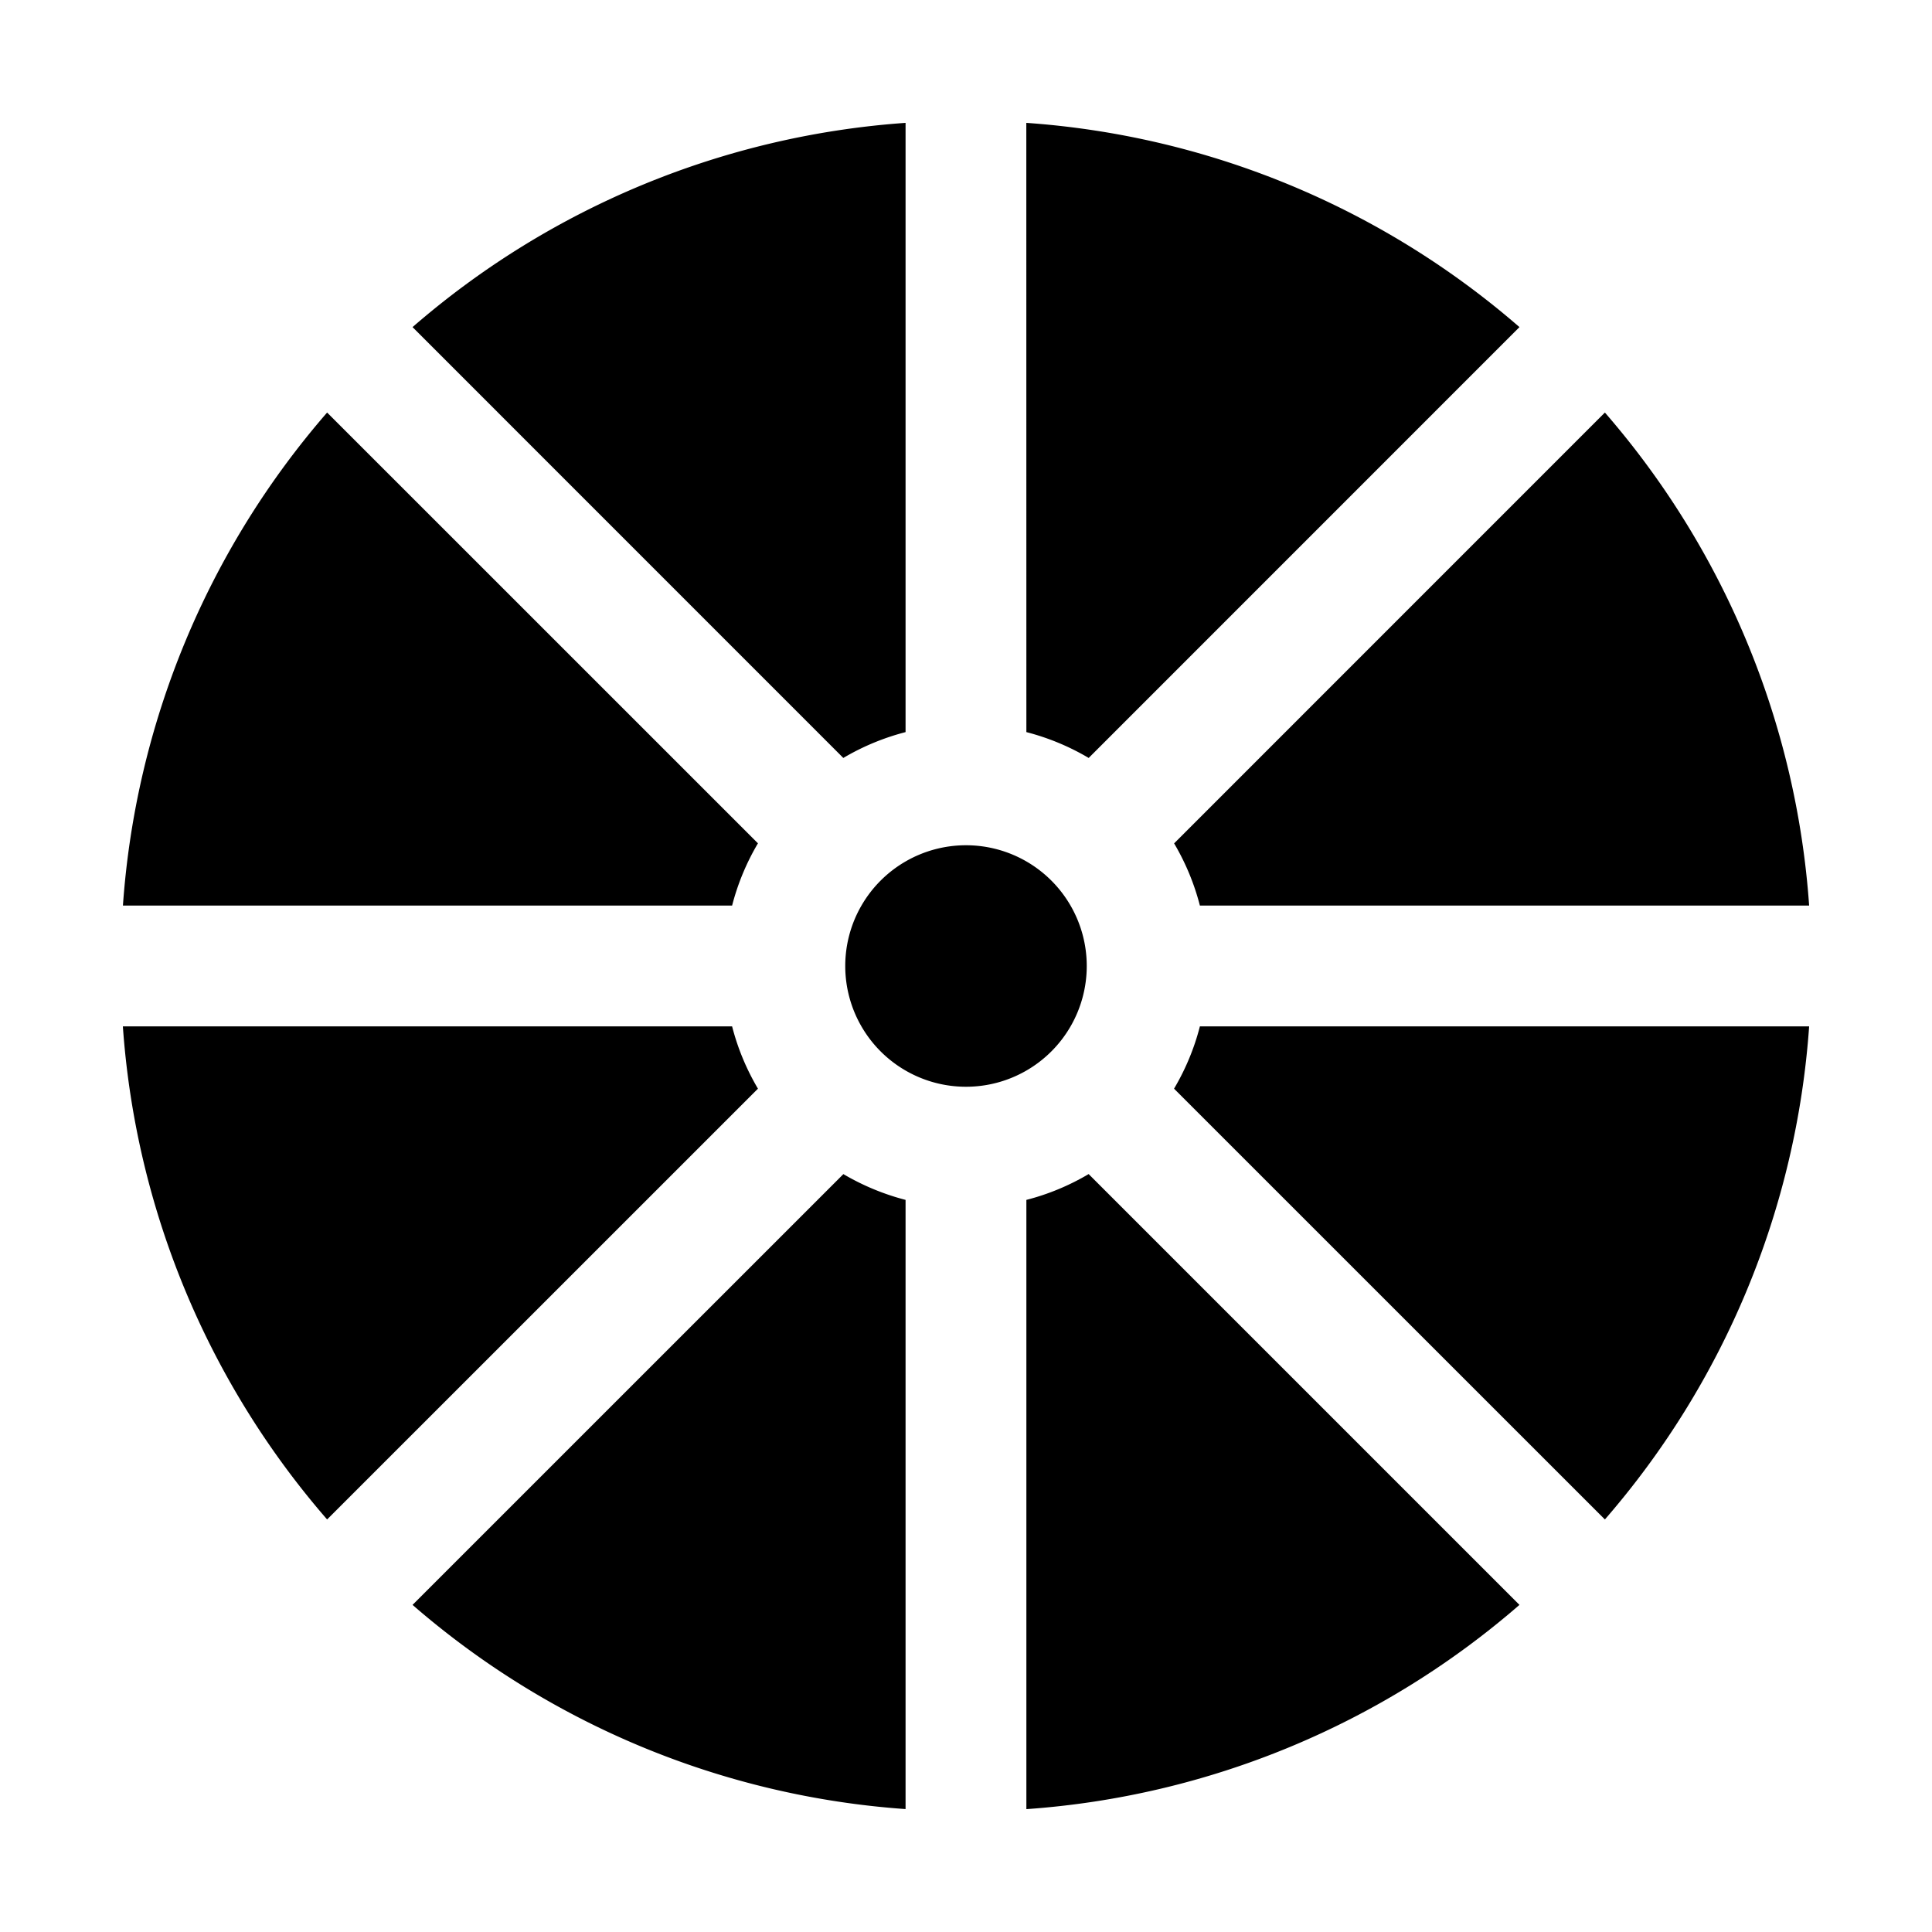 <svg xmlns="http://www.w3.org/2000/svg" viewBox="0 0 32 32"><path fill="currentColor" fill-rule="evenodd" d="M13.969 19.447c.318.187.664.332 1.03.427v10.09a13.94 13.94 0 0 1-8.166-3.382zm4.063 0 7.135 7.135A13.94 13.94 0 0 1 17 29.965V19.874c.367-.094.714-.24 1.032-.428M12.126 17c.094.367.24.714.428 1.032l-7.136 7.135A13.94 13.94 0 0 1 2.035 17zm17.839 0a13.94 13.94 0 0 1-3.383 8.167l-7.136-7.135c.188-.318.334-.665.428-1.032zM16 14a2 2 0 1 1 0 4 2 2 0 0 1 0-4M5.418 6.833l7.136 7.135a3.976 3.976 0 0 0-.428 1.031H2.036a13.94 13.94 0 0 1 3.382-8.166m21.164 0a13.94 13.94 0 0 1 3.383 8.166H19.874a3.976 3.976 0 0 0-.427-1.03zM14.999 2.035v10.091c-.367.095-.713.24-1.031.428L6.833 5.418a13.94 13.94 0 0 1 8.166-3.383m2 0a13.94 13.94 0 0 1 8.168 3.383l-7.135 7.136A3.976 3.976 0 0 0 17 12.126z"/></svg>